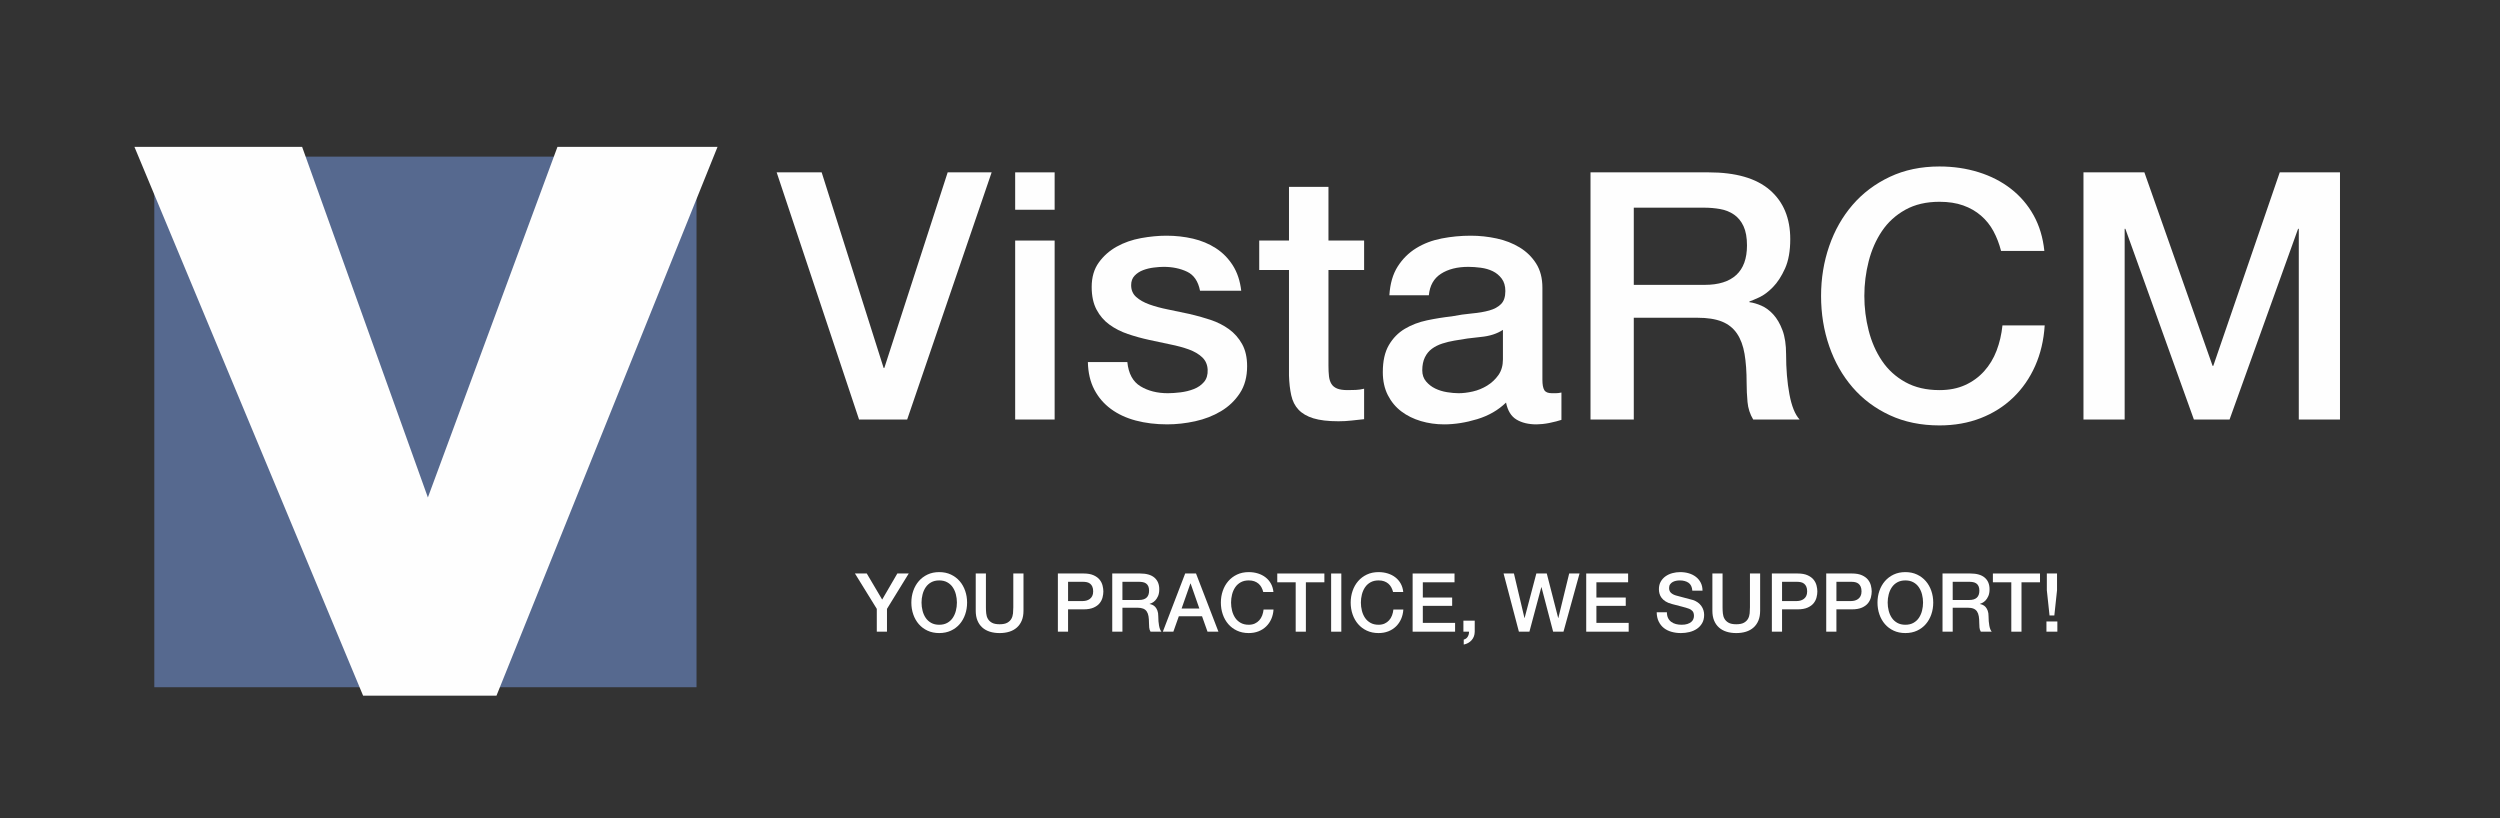 <?xml version="1.0" encoding="UTF-8"?>
<!DOCTYPE svg PUBLIC "-//W3C//DTD SVG 1.1//EN" "http://www.w3.org/Graphics/SVG/1.1/DTD/svg11.dtd">
<!-- Creator: CorelDRAW 2018 (64-Bit) -->
<svg xmlns="http://www.w3.org/2000/svg" xml:space="preserve" width="137.936mm" height="45.156mm" version="1.1" style="shape-rendering:geometricPrecision; text-rendering:geometricPrecision; image-rendering:optimizeQuality; fill-rule:evenodd; clip-rule:evenodd"
viewBox="0 0 13793.6 4515.56"
 xmlns:xlink="http://www.w3.org/1999/xlink">
 <rect x="0" y="0" width="13793.6" height="4515.56" fill="#333333" stroke="none"/>
 <defs>
  <style type="text/css">
   <![CDATA[
    .fil1 {fill:#FEFEFE;fill-rule:nonzero}
    .fil2 {fill:#FEFEFE;fill-rule:nonzero}
    .fil0 {fill:#56698F;fill-rule:nonzero}
   ]]>
  </style>
 </defs>
 <g id="Layer_x0020_1">
  <polygon class="fil0" points="3843.02,3791.7 851.42,3791.7 851.42,864.2 3843.02,864.2 "/>
  <polygon class="fil1" points="741.66,810.16 1666.89,810.16 2360.84,2744.75 3075.81,810.16 3958.99,810.16 2739.33,3838.22 2003.37,3838.22 "/>
  <polygon class="fil2" points="4285.2,950.96 4533.49,950.96 4875.36,2030.11 4879.21,2030.11 5228.74,950.96 5471.31,950.96 5005.26,2314.7 4739.79,2314.7 "/>
  <path class="fil2" d="M5601.15 1327.22l217.74 0 0 987.47 -217.74 0 0 -987.47zm0 -376.27l217.74 0 0 206.27 -217.74 0 0 -206.27z"/>
  <path class="fil2" d="M6220 1997.62c6.39,63.71 30.55,108.23 72.6,133.7 42.02,25.51 92.32,38.21 150.88,38.21 20.36,0 43.61,-1.59 69.75,-4.76 26.07,-3.18 50.59,-9.21 73.52,-18.14 22.89,-8.89 41.66,-21.98 56.34,-39.19 14.6,-17.18 21.3,-39.76 20.07,-67.8 -1.31,-27.98 -11.5,-50.91 -30.59,-68.76 -19.12,-17.82 -43.64,-32.14 -73.55,-42.97 -29.92,-10.79 -63.96,-20.04 -102.17,-27.69 -38.2,-7.66 -77.08,-15.91 -116.52,-24.84 -40.74,-8.89 -79.9,-19.68 -117.44,-32.45 -37.57,-12.7 -71.33,-29.88 -101.24,-51.58 -29.96,-21.63 -53.8,-49.32 -71.62,-83.08 -17.85,-33.72 -26.74,-75.46 -26.74,-125.09 0,-53.52 13.05,-98.39 39.16,-134.66 26.07,-36.3 59.2,-65.58 99.31,-87.88 40.11,-22.26 84.66,-37.85 133.7,-46.81 49,-8.89 95.78,-13.37 140.37,-13.37 50.94,0 99.62,5.47 146.16,16.26 46.42,10.83 88.47,28.37 126.04,52.53 37.5,24.2 68.76,55.74 93.56,94.55 24.83,38.87 40.43,85.65 46.81,140.4l-227.29 0c-10.2,-52.24 -34.08,-87.24 -71.62,-105.09 -37.6,-17.82 -80.53,-26.74 -128.9,-26.74 -15.31,0 -33.44,1.27 -54.43,3.84 -21.03,2.58 -40.82,7.34 -59.24,14.33 -18.48,6.98 -34.07,17.18 -46.77,30.55 -12.77,13.37 -19.12,30.87 -19.12,52.53 0,26.74 9.2,48.43 27.69,64.94 18.45,16.55 42.65,30.27 72.56,41.07 29.92,10.83 64,20.07 102.2,27.69 38.21,7.62 77.65,15.94 118.4,24.83 39.51,8.93 78.35,19.76 116.52,32.49 38.21,12.74 72.28,29.92 102.2,51.55 29.88,21.66 54.12,49.03 72.57,82.16 18.48,33.09 27.69,73.83 27.69,122.2 0,58.6 -13.37,108.27 -40.08,148.98 -26.74,40.78 -61.49,73.87 -104.1,99.3 -42.65,25.51 -90.1,43.96 -142.31,55.43 -52.21,11.46 -103.79,17.18 -154.7,17.18 -62.4,0 -120.05,-7.02 -172.86,-21.03 -52.84,-13.97 -98.7,-35.35 -137.51,-63.96 -38.88,-28.68 -69.43,-64.27 -91.69,-106.96 -22.29,-42.65 -34.07,-93.27 -35.34,-151.87l217.73 0z"/>
  <path class="fil2" d="M6947.71 1327.24l164.22 0 0 -296.09 217.77 0 0 296.09 196.71 0 0 162.34 -196.71 0 0 527.16c0,22.9 0.95,42.69 2.86,59.23 1.9,16.51 6.35,30.55 13.37,41.98 6.98,11.47 17.49,20.04 31.53,25.83 13.97,5.71 33.09,8.57 57.29,8.57 15.28,0 30.56,-0.28 45.83,-0.95 15.28,-0.64 30.59,-2.9 45.83,-6.71l0 168.1c-24.17,2.54 -47.73,5.08 -70.66,7.62 -22.9,2.58 -46.5,3.85 -70.67,3.85 -57.32,0 -103.47,-5.47 -138.46,-16.23 -35.07,-10.83 -62.41,-26.74 -82.13,-47.77 -19.75,-20.99 -33.12,-47.41 -40.11,-79.27 -7.02,-31.82 -11.18,-68.08 -12.45,-108.86l0 -582.55 -164.22 0 0 -162.34z"/>
  <path class="fil2" d="M8292.33 1819.99c-33.09,21.66 -73.87,34.71 -122.24,39.16 -48.4,4.48 -96.76,11.18 -145.17,20.07 -22.89,3.81 -45.19,9.24 -66.85,16.23 -21.66,7.02 -40.74,16.54 -57.29,28.64 -16.54,12.14 -29.6,28.01 -39.16,47.77 -9.52,19.75 -14.32,43.64 -14.32,71.61 0,24.2 6.99,44.59 20.99,61.1 14.04,16.58 30.87,29.64 50.62,39.2 19.76,9.52 41.39,16.23 64.95,20.04 23.57,3.81 44.87,5.71 63.99,5.71 24.17,0 50.28,-3.17 78.32,-9.52 27.98,-6.39 54.43,-17.22 79.27,-32.5 24.8,-15.27 45.51,-34.67 62.09,-58.24 16.51,-23.56 24.8,-52.53 24.8,-86.89l0 -162.38zm217.77 275.06c0,26.74 3.46,45.86 10.51,57.29 6.95,11.47 20.67,17.18 41.03,17.18l22.93 0c8.89,0 19.09,-1.23 30.55,-3.81l0 150.88c-7.62,2.54 -17.53,5.4 -29.56,8.61 -12.14,3.18 -24.59,6.03 -37.29,8.57 -12.7,2.58 -25.47,4.45 -38.17,5.75 -12.74,1.27 -23.6,1.91 -32.49,1.91 -44.59,0 -81.53,-8.93 -110.81,-26.74 -29.28,-17.78 -48.4,-49 -57.29,-93.59 -43.29,42.05 -96.45,72.6 -159.46,91.68 -63.04,19.12 -123.86,28.65 -182.42,28.65 -44.59,0 -87.24,-6.07 -127.95,-18.13 -40.78,-12.1 -76.76,-29.92 -107.95,-53.48 -31.19,-23.57 -56.02,-53.49 -74.47,-89.79 -18.45,-36.26 -27.69,-78.6 -27.69,-127.03 0,-61.1 11.11,-110.74 33.4,-148.94 22.3,-38.21 51.58,-68.13 87.88,-89.79 36.3,-21.62 77.01,-37.25 122.24,-46.77 45.15,-9.57 90.7,-16.9 136.56,-21.98 39.44,-7.66 77.05,-13.02 112.71,-16.23 35.6,-3.18 67.13,-8.61 94.51,-16.23 27.41,-7.65 49.04,-19.4 64.95,-35.35 15.91,-15.91 23.88,-39.79 23.88,-71.61 0,-28.01 -6.7,-50.94 -20.04,-68.79 -13.37,-17.82 -29.95,-31.51 -49.67,-41.07 -19.75,-9.52 -41.7,-15.91 -65.9,-19.08 -24.2,-3.18 -47.13,-4.8 -68.75,-4.8 -61.11,0 -111.45,12.77 -150.89,38.21 -39.51,25.5 -61.77,64.94 -66.85,118.42l-217.73 0c3.81,-63.64 19.08,-116.52 45.82,-158.5 26.74,-42.05 60.82,-75.78 102.17,-101.25 41.38,-25.47 88.19,-43.28 140.4,-53.48 52.18,-10.16 105.69,-15.31 160.45,-15.31 48.36,0 96.09,5.15 143.22,15.31 47.1,10.2 89.5,26.74 127.04,49.64 37.53,22.96 67.8,52.56 90.73,88.83 22.93,36.3 34.4,80.54 34.4,132.78l0 508.04z"/>
  <path class="fil2" d="M9014.32 1571.7l391.55 0c76.41,0 134.3,-18.17 173.77,-54.43 39.51,-36.27 59.24,-90.7 59.24,-163.3 0,-43.26 -6.39,-78.6 -19.09,-106.01 -12.74,-27.38 -30.27,-48.72 -52.53,-64 -22.29,-15.27 -47.76,-25.43 -76.41,-30.55 -28.65,-5.08 -58.28,-7.62 -88.83,-7.62l-387.7 0 0 425.91zm-238.76 -620.75l651.3 0c150.24,0 262.92,32.46 338.06,97.4 75.14,64.95 112.72,155.37 112.72,271.25 0,64.92 -9.57,118.75 -28.65,161.4 -19.12,42.65 -41.42,77.01 -66.85,103.12 -25.51,26.1 -50.63,44.87 -75.46,56.34 -24.84,11.46 -42.97,19.08 -54.43,22.93l0 3.81c20.35,2.57 42.29,8.92 65.89,19.12 23.53,10.19 45.51,26.42 65.9,48.68 20.36,22.3 37.26,51.29 50.63,86.93 13.37,35.66 20.03,80.18 20.03,133.7 0,80.18 6.04,153.14 18.17,218.68 12.07,65.59 30.84,112.4 56.34,140.41l-255.94 0c-17.85,-29.32 -28.36,-61.77 -31.54,-97.44 -3.21,-35.63 -4.76,-70.02 -4.76,-103.15 0,-62.37 -3.81,-116.17 -11.47,-161.36 -7.65,-45.19 -21.66,-82.8 -42.01,-112.71 -20.36,-29.88 -48.08,-51.86 -83.08,-65.9 -35.03,-13.97 -79.9,-20.99 -134.66,-20.99l-351.43 0 0 561.55 -238.76 0 0 -1363.77z"/>
  <path class="fil2" d="M11040.83 1384.53c-10.2,-39.44 -24.2,-75.74 -41.98,-108.87 -17.85,-33.09 -40.82,-61.77 -68.79,-85.93 -28.05,-24.2 -60.82,-43.01 -98.39,-56.38 -37.54,-13.37 -81.14,-20.04 -130.81,-20.04 -72.57,0 -135.33,14.64 -188.14,43.93 -52.85,29.31 -95.85,68.47 -128.94,117.47 -33.09,49 -57.61,104.74 -73.52,167.11 -15.94,62.41 -23.88,126.05 -23.88,191 0,64.94 7.94,128.65 23.88,190.99 15.91,62.44 40.43,118.14 73.52,167.11 33.09,49.07 76.09,88.19 128.94,117.51 52.81,29.32 115.57,43.92 188.14,43.92 53.48,0 100.57,-9.21 141.32,-27.73 40.74,-18.41 75.78,-43.92 105.09,-76.37 29.25,-32.46 52.18,-70.35 68.76,-113.63 16.51,-43.29 27.34,-89.79 32.45,-139.42l233.01 0c-5.08,81.46 -22.61,155.96 -52.53,223.45 -29.95,67.52 -70.34,125.76 -121.25,174.76 -50.97,49.04 -110.8,86.93 -179.56,113.63 -68.79,26.74 -144.53,40.11 -227.29,40.11 -101.89,0 -193.22,-18.76 -274.08,-56.33 -80.89,-37.54 -149.33,-88.8 -205.35,-153.74 -56.02,-64.95 -98.99,-140.69 -128.9,-227.3 -29.92,-86.57 -44.88,-178.89 -44.88,-276.96 0,-96.74 14.96,-188.42 44.88,-275.03 29.91,-86.57 72.88,-162.35 128.9,-227.3 56.02,-64.94 124.46,-116.52 205.35,-154.72 80.86,-38.17 172.19,-57.29 274.08,-57.29 76.37,0 148.3,10.51 215.83,31.53 67.48,20.99 127,51.58 178.57,91.66 51.58,40.11 93.28,88.82 125.13,146.12 31.79,57.32 51.58,122.9 59.2,196.74l-238.76 0z"/>
  <polygon class="fil2" points="11495.41,950.96 11831.53,950.96 12207.81,2018.64 12211.65,2018.64 12578.36,950.96 12910.72,950.96 12910.72,2314.7 12683.42,2314.7 12683.42,1262.29 12679.58,1262.29 12301.43,2314.7 12104.69,2314.7 11726.51,1262.29 11722.67,1262.29 11722.67,2314.7 11495.41,2314.7 "/>
  <polygon class="fil2" points="4837.66,3359.33 4717.15,3164.21 4782.34,3164.21 4867.33,3308.07 4950.97,3164.21 5013.91,3164.21 4893.86,3359.33 4893.86,3485.23 4837.66,3485.23 "/>
  <path class="fil2" d="M5182.1 3202.4c-17.08,0 -31.86,3.46 -44.31,10.34 -12.42,6.92 -22.58,16.12 -30.34,27.66 -7.8,11.53 -13.58,24.66 -17.29,39.33 -3.77,14.71 -5.64,29.71 -5.64,44.98 0,15.28 1.87,30.27 5.64,44.98 3.71,14.68 9.49,27.8 17.29,39.34 7.76,11.57 17.92,20.74 30.34,27.65 12.45,6.92 27.23,10.38 44.31,10.38 17.07,0 31.82,-3.46 44.27,-10.38 12.42,-6.91 22.58,-16.08 30.34,-27.65 7.83,-11.54 13.58,-24.66 17.32,-39.34 3.77,-14.71 5.64,-29.7 5.64,-44.98 0,-15.27 -1.87,-30.27 -5.64,-44.98 -3.74,-14.67 -9.49,-27.8 -17.32,-39.33 -7.76,-11.54 -17.92,-20.74 -30.34,-27.66 -12.45,-6.88 -27.2,-10.34 -44.27,-10.34zm0 -45.86c23.98,0 45.47,4.48 64.52,13.48 19.01,9 35.14,21.17 48.33,36.44 13.19,15.28 23.28,33.13 30.37,53.52 7.02,20.39 10.55,41.94 10.55,64.73 0,23.11 -3.53,44.81 -10.55,65.2 -7.09,20.42 -17.18,38.2 -30.37,53.51 -13.19,15.31 -29.32,27.34 -48.33,36.2 -19.05,8.82 -40.54,13.26 -64.52,13.26 -23.99,0 -45.51,-4.44 -64.53,-13.26 -19.05,-8.86 -35.13,-20.89 -48.33,-36.2 -13.19,-15.31 -23.32,-33.09 -30.37,-53.51 -7.06,-20.39 -10.55,-42.09 -10.55,-65.2 0,-22.79 3.49,-44.34 10.55,-64.73 7.05,-20.39 17.18,-38.24 30.37,-53.52 13.2,-15.27 29.28,-27.44 48.33,-36.44 19.02,-9 40.54,-13.48 64.53,-13.48z"/>
  <path class="fil2" d="M5383.53 3164.2l56.2 0 0 187.04c0,10.79 0.49,21.73 1.59,32.81 1.02,11.11 4.02,21.09 8.99,29.91 4.91,8.86 12.42,16.12 22.44,21.8 10.05,5.72 24.24,8.54 42.51,8.54 18.27,0 32.45,-2.82 42.47,-8.54 10.09,-5.68 17.57,-12.94 22.51,-21.8 4.94,-8.82 7.94,-18.8 9,-29.91 1.02,-11.08 1.58,-22.02 1.58,-32.81l0 -187.04 56.2 0 0 205.49c0,20.67 -3.14,38.66 -9.45,53.94 -6.32,15.31 -15.21,28.11 -26.78,38.45 -11.53,10.34 -25.36,18.06 -41.56,23.18 -16.19,5.08 -34.18,7.62 -53.97,7.62 -19.76,0 -37.78,-2.54 -53.94,-7.62 -16.19,-5.12 -30.06,-12.84 -41.63,-23.18 -11.53,-10.34 -20.46,-23.14 -26.7,-38.45 -6.32,-15.28 -9.46,-33.27 -9.46,-53.94l0 -205.49z"/>
  <path class="fil2" d="M5892.96 3316.16l82.3 0c6.32,0 12.74,-0.88 19.33,-2.68 6.6,-1.8 12.67,-4.73 18.21,-8.75 5.57,-4.06 10.05,-9.49 13.47,-16.19 3.46,-6.77 5.22,-15.24 5.22,-25.44 0,-10.47 -1.51,-19.19 -4.51,-26.07 -3,-6.88 -7.06,-12.38 -12.14,-16.4 -5.08,-4.06 -10.93,-6.81 -17.53,-8.33 -6.6,-1.48 -13.65,-2.25 -21.17,-2.25l-83.18 0 0 106.11zm-56.2 -151.98l141.64 0c22.79,0 41.38,3.32 55.77,9.92 14.4,6.56 25.47,14.85 33.27,24.73 7.8,9.88 13.09,20.67 15.95,32.38 2.85,11.68 4.3,22.47 4.3,32.35 0,9.88 -1.45,20.64 -4.3,32.18 -2.86,11.53 -8.15,22.26 -15.95,32.13 -7.8,9.88 -18.87,18.07 -33.27,24.49 -14.39,6.45 -32.98,9.7 -55.77,9.7l-85.44 0 0 123.19 -56.2 0 0 -321.07z"/>
  <path class="fil2" d="M6192.89 3310.34l92.18 0c17.99,0 31.64,-4.27 40.92,-12.81 9.32,-8.54 13.97,-21.38 13.97,-38.45 0,-10.2 -1.51,-18.52 -4.51,-24.98 -3,-6.45 -7.13,-11.43 -12.39,-15.06 -5.22,-3.56 -11.21,-6 -17.95,-7.2 -6.78,-1.16 -13.73,-1.8 -20.92,-1.8l-91.3 0 0 100.3zm-56.2 -146.16l153.35 0c35.35,0 61.88,7.66 79.59,22.93 17.67,15.28 26.53,36.58 26.53,63.85 0,15.32 -2.26,27.94 -6.77,38.03 -4.48,10.02 -9.74,18.1 -15.74,24.28 -5.99,6.13 -11.89,10.54 -17.74,13.26 -5.86,2.68 -10.13,4.48 -12.81,5.36l0 0.92c4.8,0.6 9.95,2.08 15.49,4.51 5.54,2.4 10.72,6.21 15.56,11.47 4.76,5.22 8.75,12.06 11.88,20.46 3.14,8.36 4.7,18.87 4.7,31.47 0,18.87 1.44,36.05 4.27,51.47 2.89,15.45 7.3,26.46 13.26,33.05l-60.25 0c-4.17,-6.87 -6.64,-14.53 -7.41,-22.93 -0.74,-8.39 -1.13,-16.47 -1.13,-24.27 0,-14.71 -0.88,-27.34 -2.68,-37.99 -1.8,-10.66 -5.08,-19.51 -9.88,-26.53 -4.8,-7.06 -11.32,-12.24 -19.58,-15.52 -8.22,-3.28 -18.8,-4.94 -31.68,-4.94l-82.76 0 0 132.18 -56.2 0 0 -321.06z"/>
  <path class="fil2" d="M6519.38 3357.54l98 0 -48.12 -138.05 -1.34 0 -48.54 138.05zm19.79 -193.33l59.8 0 123.65 321.03 -60.26 0 -30.13 -84.98 -128.16 0 -30.13 84.98 -57.99 0 123.22 -321.03z"/>
  <path class="fil2" d="M6969.9 3266.28c-2.4,-9.32 -5.68,-17.86 -9.88,-25.65 -4.2,-7.8 -9.63,-14.54 -16.19,-20.25 -6.6,-5.68 -14.36,-10.09 -23.18,-13.27 -8.82,-3.14 -19.09,-4.72 -30.8,-4.72 -17.07,0 -31.85,3.45 -44.27,10.33 -12.46,6.95 -22.58,16.13 -30.38,27.7 -7.76,11.53 -13.58,24.66 -17.28,39.33 -3.74,14.71 -5.61,29.71 -5.61,44.95 0,15.31 1.87,30.3 5.61,45.01 3.7,14.68 9.52,27.8 17.28,39.33 7.8,11.54 17.92,20.75 30.38,27.63 12.42,6.91 27.2,10.37 44.27,10.37 12.6,0 23.67,-2.19 33.3,-6.56 9.56,-4.34 17.82,-10.3 24.73,-17.96 6.88,-7.65 12.28,-16.54 16.16,-26.74 3.88,-10.2 6.46,-21.17 7.66,-32.84l54.85 0c-1.2,19.19 -5.32,36.72 -12.34,52.6 -7.06,15.91 -16.59,29.59 -28.58,41.13 -11.99,11.57 -26.07,20.5 -42.26,26.78 -16.2,6.31 -34.05,9.45 -53.52,9.45 -23.95,0 -45.51,-4.45 -64.52,-13.26 -19.05,-8.86 -35.14,-20.92 -48.33,-36.24 -13.2,-15.27 -23.32,-33.09 -30.34,-53.48 -7.06,-20.39 -10.58,-42.08 -10.58,-65.22 0,-22.76 3.52,-44.35 10.58,-64.74 7.02,-20.39 17.14,-38.24 30.34,-53.48 13.19,-15.31 29.28,-27.48 48.33,-36.48 19.01,-8.96 40.57,-13.44 64.52,-13.44 17.99,0 34.93,2.47 50.84,7.41 15.87,4.94 29.91,12.14 42.01,21.59 12.17,9.42 21.94,20.92 29.46,34.4 7.48,13.47 12.13,28.92 13.97,46.32l-56.23 0z"/>
  <polygon class="fil2" points="7047.24,3164.2 7307.17,3164.2 7307.17,3212.74 7205.11,3212.74 7205.11,3485.26 7148.87,3485.26 7148.87,3212.74 7047.24,3212.74 "/>
  <polygon class="fil2" points="7344.44,3164.21 7400.64,3164.21 7400.64,3485.27 7344.44,3485.27 "/>
  <path class="fil2" d="M7686.2 3266.28c-2.4,-9.32 -5.68,-17.86 -9.88,-25.65 -4.2,-7.8 -9.63,-14.54 -16.19,-20.25 -6.6,-5.68 -14.36,-10.09 -23.18,-13.27 -8.82,-3.14 -19.08,-4.72 -30.79,-4.72 -17.08,0 -31.86,3.45 -44.28,10.33 -12.45,6.95 -22.58,16.13 -30.37,27.7 -7.76,11.53 -13.58,24.66 -17.29,39.33 -3.74,14.71 -5.61,29.71 -5.61,44.95 0,15.31 1.87,30.3 5.61,45.01 3.71,14.68 9.53,27.8 17.29,39.33 7.79,11.54 17.92,20.75 30.37,27.63 12.42,6.91 27.2,10.37 44.28,10.37 12.59,0 23.67,-2.19 33.3,-6.56 9.56,-4.34 17.81,-10.3 24.73,-17.96 6.88,-7.65 12.27,-16.54 16.15,-26.74 3.89,-10.2 6.46,-21.17 7.66,-32.84l54.86 0c-1.2,19.19 -5.33,36.72 -12.35,52.6 -7.06,15.91 -16.58,29.59 -28.58,41.13 -11.99,11.57 -26.07,20.5 -42.26,26.78 -16.19,6.31 -34.04,9.45 -53.51,9.45 -23.96,0 -45.51,-4.45 -64.53,-13.26 -19.05,-8.86 -35.13,-20.92 -48.33,-36.24 -13.19,-15.27 -23.32,-33.09 -30.34,-53.48 -7.05,-20.39 -10.58,-42.08 -10.58,-65.22 0,-22.76 3.53,-44.35 10.58,-64.74 7.02,-20.39 17.15,-38.24 30.34,-53.48 13.2,-15.31 29.28,-27.48 48.33,-36.48 19.02,-8.96 40.57,-13.44 64.53,-13.44 17.99,0 34.92,2.47 50.83,7.41 15.88,4.94 29.92,12.14 42.02,21.59 12.17,9.42 21.94,20.92 29.45,34.4 7.48,13.47 12.14,28.92 13.97,46.32l-56.23 0z"/>
  <polygon class="fil2" points="7794.1,3164.2 8025.24,3164.2 8025.24,3212.74 7850.3,3212.74 7850.3,3296.84 8012.19,3296.84 8012.19,3342.7 7850.3,3342.7 7850.3,3436.68 8028.38,3436.68 8028.38,3485.26 7794.1,3485.26 "/>
  <path class="fil2" d="M8074.26 3424.54l62.47 0 0 60.71c-0.28,18.56 -5.96,34.15 -17.07,46.75 -11.08,12.59 -25.61,20.71 -43.6,24.27l0 -27.41c9.87,-2.4 17.28,-7.87 22.26,-16.41 4.9,-8.53 7.26,-17.63 6.95,-27.2l-31.01 0 0 -60.71z"/>
  <polygon class="fil2" points="8295.91,3164.2 8353.03,3164.2 8411.06,3409.69 8411.94,3409.69 8476.68,3164.2 8534.25,3164.2 8597.19,3409.69 8598.07,3409.69 8657.9,3164.2 8715.01,3164.2 8626.43,3485.26 8569.32,3485.26 8505.04,3239.76 8504.09,3239.76 8438.47,3485.26 8380.44,3485.26 "/>
  <polygon class="fil2" points="8751.87,3164.2 8983.01,3164.2 8983.01,3212.74 8808.07,3212.74 8808.07,3296.84 8969.96,3296.84 8969.96,3342.7 8808.07,3342.7 8808.07,3436.68 8986.15,3436.68 8986.15,3485.26 8751.87,3485.26 "/>
  <path class="fil2" d="M9197.01 3378.24c0,12.28 2.12,22.79 6.32,31.47 4.2,8.71 10.02,15.8 17.53,21.34 7.48,5.54 16.12,9.63 25.86,12.17 9.74,2.54 20.29,3.81 31.72,3.81 12.24,0 22.75,-1.44 31.43,-4.27 8.71,-2.85 15.77,-6.52 21.16,-11 5.37,-4.52 9.28,-9.71 11.68,-15.56 2.4,-5.82 3.6,-11.75 3.6,-17.75 0,-12.27 -2.79,-21.34 -8.33,-27.2 -5.53,-5.82 -11.6,-9.94 -18.23,-12.38 -11.36,-4.16 -24.63,-8.15 -39.76,-11.92 -15.14,-3.71 -33.8,-8.61 -55.99,-14.61 -13.79,-3.56 -25.26,-8.29 -34.39,-14.14 -9.18,-5.86 -16.44,-12.39 -21.81,-19.58 -5.39,-7.16 -9.24,-14.82 -11.46,-22.9 -2.26,-8.11 -3.39,-16.33 -3.39,-24.73 0,-16.19 3.39,-30.23 10.13,-42.08 6.73,-11.82 15.62,-21.63 26.74,-29.43 11.07,-7.79 23.7,-13.58 37.78,-17.32 14.11,-3.74 28.33,-5.61 42.72,-5.61 16.79,0 32.6,2.16 47.45,6.5 14.82,4.33 27.87,10.9 39.09,19.57 11.29,8.68 20.18,19.41 26.77,32.14 6.6,12.77 9.88,27.52 9.88,44.31l-56.16 0c-1.52,-20.71 -8.57,-35.31 -21.17,-43.85 -12.59,-8.54 -28.64,-12.8 -48.12,-12.8 -6.59,0 -13.33,0.67 -20.25,2.01 -6.88,1.34 -13.19,3.59 -18.87,6.77 -5.68,3.14 -10.41,7.41 -14.15,12.81 -3.77,5.36 -5.61,12.13 -5.61,20.21 0,11.39 3.5,20.32 10.55,26.78 7.06,6.45 16.23,11.28 27.66,14.6 1.2,0.32 5.93,1.59 14.15,3.81 8.25,2.26 17.46,4.73 27.65,7.41 10.2,2.72 20.18,5.36 29.92,7.9 9.74,2.54 16.72,4.41 20.92,5.61 10.48,3.32 19.61,7.8 27.41,13.48 7.8,5.71 14.29,12.24 19.58,19.58 5.22,7.33 9.14,15.2 11.68,23.6 2.54,8.39 3.81,16.79 3.81,25.18 0,17.96 -3.67,33.34 -11.01,46.08 -7.34,12.77 -17.04,23.14 -29.03,31.25 -11.96,8.08 -25.61,14.01 -40.89,17.78 -15.28,3.71 -30.9,5.61 -46.78,5.61 -18.27,0 -35.52,-2.22 -51.72,-6.74 -16.19,-4.48 -30.26,-11.39 -42.26,-20.67 -11.99,-9.31 -21.55,-21.24 -28.75,-35.77 -7.23,-14.53 -10.97,-31.68 -11.25,-51.47l56.19 0z"/>
  <path class="fil2" d="M9447.95 3164.2l56.2 0 0 187.04c0,10.79 0.49,21.73 1.59,32.81 1.02,11.11 4.02,21.09 8.99,29.91 4.91,8.86 12.42,16.12 22.44,21.8 10.05,5.72 24.24,8.54 42.51,8.54 18.27,0 32.45,-2.82 42.47,-8.54 10.09,-5.68 17.57,-12.94 22.51,-21.8 4.94,-8.82 7.94,-18.8 9,-29.91 1.02,-11.08 1.58,-22.02 1.58,-32.81l0 -187.04 56.2 0 0 205.49c0,20.67 -3.14,38.66 -9.45,53.94 -6.32,15.31 -15.21,28.11 -26.78,38.45 -11.53,10.34 -25.36,18.06 -41.56,23.18 -16.19,5.08 -34.18,7.62 -53.97,7.62 -19.76,0 -37.78,-2.54 -53.94,-7.62 -16.19,-5.12 -30.06,-12.84 -41.63,-23.18 -11.53,-10.34 -20.46,-23.14 -26.7,-38.45 -6.32,-15.28 -9.46,-33.27 -9.46,-53.94l0 -205.49z"/>
  <path class="fil2" d="M9832.36 3316.16l82.3 0c6.31,0 12.73,-0.88 19.33,-2.68 6.6,-1.8 12.67,-4.73 18.2,-8.75 5.58,-4.06 10.06,-9.49 13.48,-16.19 3.46,-6.77 5.22,-15.24 5.22,-25.44 0,-10.47 -1.51,-19.19 -4.51,-26.07 -3,-6.88 -7.06,-12.38 -12.14,-16.4 -5.08,-4.06 -10.94,-6.81 -17.53,-8.33 -6.6,-1.48 -13.65,-2.25 -21.17,-2.25l-83.18 0 0 106.11zm-56.2 -151.98l141.64 0c22.79,0 41.38,3.32 55.77,9.92 14.4,6.56 25.47,14.85 33.27,24.73 7.8,9.88 13.09,20.67 15.95,32.38 2.85,11.68 4.3,22.47 4.3,32.35 0,9.88 -1.45,20.64 -4.3,32.18 -2.86,11.53 -8.15,22.26 -15.95,32.13 -7.8,9.88 -18.87,18.07 -33.27,24.49 -14.39,6.45 -32.98,9.7 -55.77,9.7l-85.44 0 0 123.19 -56.2 0 0 -321.07z"/>
  <path class="fil2" d="M10132.29 3316.16l82.3 0c6.32,0 12.74,-0.88 19.33,-2.68 6.6,-1.8 12.67,-4.73 18.21,-8.75 5.57,-4.06 10.05,-9.49 13.47,-16.19 3.46,-6.77 5.22,-15.24 5.22,-25.44 0,-10.47 -1.51,-19.19 -4.51,-26.07 -3,-6.88 -7.06,-12.38 -12.14,-16.4 -5.08,-4.06 -10.93,-6.81 -17.53,-8.33 -6.6,-1.48 -13.65,-2.25 -21.17,-2.25l-83.18 0 0 106.11zm-56.2 -151.98l141.64 0c22.79,0 41.38,3.32 55.77,9.92 14.4,6.56 25.48,14.85 33.27,24.73 7.8,9.88 13.09,20.67 15.95,32.38 2.85,11.68 4.3,22.47 4.3,32.35 0,9.88 -1.45,20.64 -4.3,32.18 -2.86,11.53 -8.15,22.26 -15.95,32.13 -7.79,9.88 -18.87,18.07 -33.27,24.49 -14.39,6.45 -32.98,9.7 -55.77,9.7l-85.44 0 0 123.19 -56.2 0 0 -321.07z"/>
  <path class="fil2" d="M10512.73 3202.4c-17.08,0 -31.86,3.46 -44.31,10.34 -12.42,6.92 -22.58,16.12 -30.34,27.66 -7.8,11.53 -13.58,24.66 -17.29,39.33 -3.77,14.71 -5.64,29.71 -5.64,44.98 0,15.28 1.87,30.27 5.64,44.98 3.71,14.68 9.49,27.8 17.29,39.34 7.76,11.57 17.92,20.74 30.34,27.65 12.45,6.92 27.23,10.38 44.31,10.38 17.07,0 31.82,-3.46 44.27,-10.38 12.42,-6.91 22.58,-16.08 30.34,-27.65 7.83,-11.54 13.58,-24.66 17.32,-39.34 3.78,-14.71 5.65,-29.7 5.65,-44.98 0,-15.27 -1.87,-30.27 -5.65,-44.98 -3.74,-14.67 -9.49,-27.8 -17.32,-39.33 -7.76,-11.54 -17.92,-20.74 -30.34,-27.66 -12.45,-6.88 -27.2,-10.34 -44.27,-10.34zm0 -45.86c23.99,0 45.47,4.48 64.52,13.48 19.01,9 35.14,21.17 48.33,36.44 13.19,15.28 23.28,33.13 30.37,53.52 7.02,20.39 10.55,41.94 10.55,64.73 0,23.11 -3.53,44.81 -10.55,65.2 -7.09,20.42 -17.18,38.2 -30.37,53.51 -13.19,15.31 -29.32,27.34 -48.33,36.2 -19.05,8.82 -40.53,13.26 -64.52,13.26 -23.99,0 -45.51,-4.44 -64.53,-13.26 -19.05,-8.86 -35.13,-20.89 -48.33,-36.2 -13.19,-15.31 -23.32,-33.09 -30.37,-53.51 -7.06,-20.39 -10.55,-42.09 -10.55,-65.2 0,-22.79 3.49,-44.34 10.55,-64.73 7.05,-20.39 17.18,-38.24 30.37,-53.52 13.2,-15.27 29.28,-27.44 48.33,-36.44 19.02,-9 40.54,-13.48 64.53,-13.48z"/>
  <path class="fil2" d="M10773.93 3310.34l92.19 0c17.99,0 31.64,-4.27 40.92,-12.81 9.31,-8.54 13.97,-21.38 13.97,-38.45 0,-10.2 -1.52,-18.52 -4.52,-24.98 -3,-6.45 -7.12,-11.43 -12.38,-15.06 -5.22,-3.56 -11.22,-6 -17.96,-7.2 -6.77,-1.16 -13.72,-1.8 -20.92,-1.8l-91.3 0 0 100.3zm-56.19 -146.16l153.35 0c35.35,0 61.88,7.66 79.59,22.93 17.67,15.28 26.52,36.58 26.52,63.85 0,15.32 -2.25,27.94 -6.77,38.03 -4.48,10.02 -9.74,18.1 -15.73,24.28 -6,6.13 -11.89,10.54 -17.75,13.26 -5.85,2.68 -10.12,4.48 -12.8,5.36l0 0.92c4.79,0.6 9.95,2.08 15.48,4.51 5.54,2.4 10.73,6.21 15.56,11.47 4.76,5.22 8.75,12.06 11.89,20.46 3.14,8.36 4.69,18.87 4.69,31.47 0,18.87 1.45,36.05 4.27,51.47 2.89,15.45 7.3,26.46 13.27,33.05l-60.26 0c-4.16,-6.87 -6.63,-14.53 -7.41,-22.93 -0.74,-8.39 -1.13,-16.47 -1.13,-24.27 0,-14.71 -0.88,-27.34 -2.68,-37.99 -1.8,-10.66 -5.08,-19.51 -9.88,-26.53 -4.79,-7.06 -11.32,-12.24 -19.57,-15.52 -8.22,-3.28 -18.81,-4.94 -31.68,-4.94l-82.77 0 0 132.18 -56.19 0 0 -321.06z"/>
  <polygon class="fil2" points="10995.63,3164.2 11255.55,3164.2 11255.55,3212.74 11153.49,3212.74 11153.49,3485.26 11097.26,3485.26 11097.26,3212.74 10995.63,3212.74 "/>
  <path class="fil2" d="M11293.32 3164.2l56.23 0 0 92.63 -14.85 138.93 -26.53 0 -14.85 -138.93 0 -92.63zm-2.22 264.83l60.25 0 0 56.23 -60.25 0 0 -56.23z"/>
 </g>
</svg>
